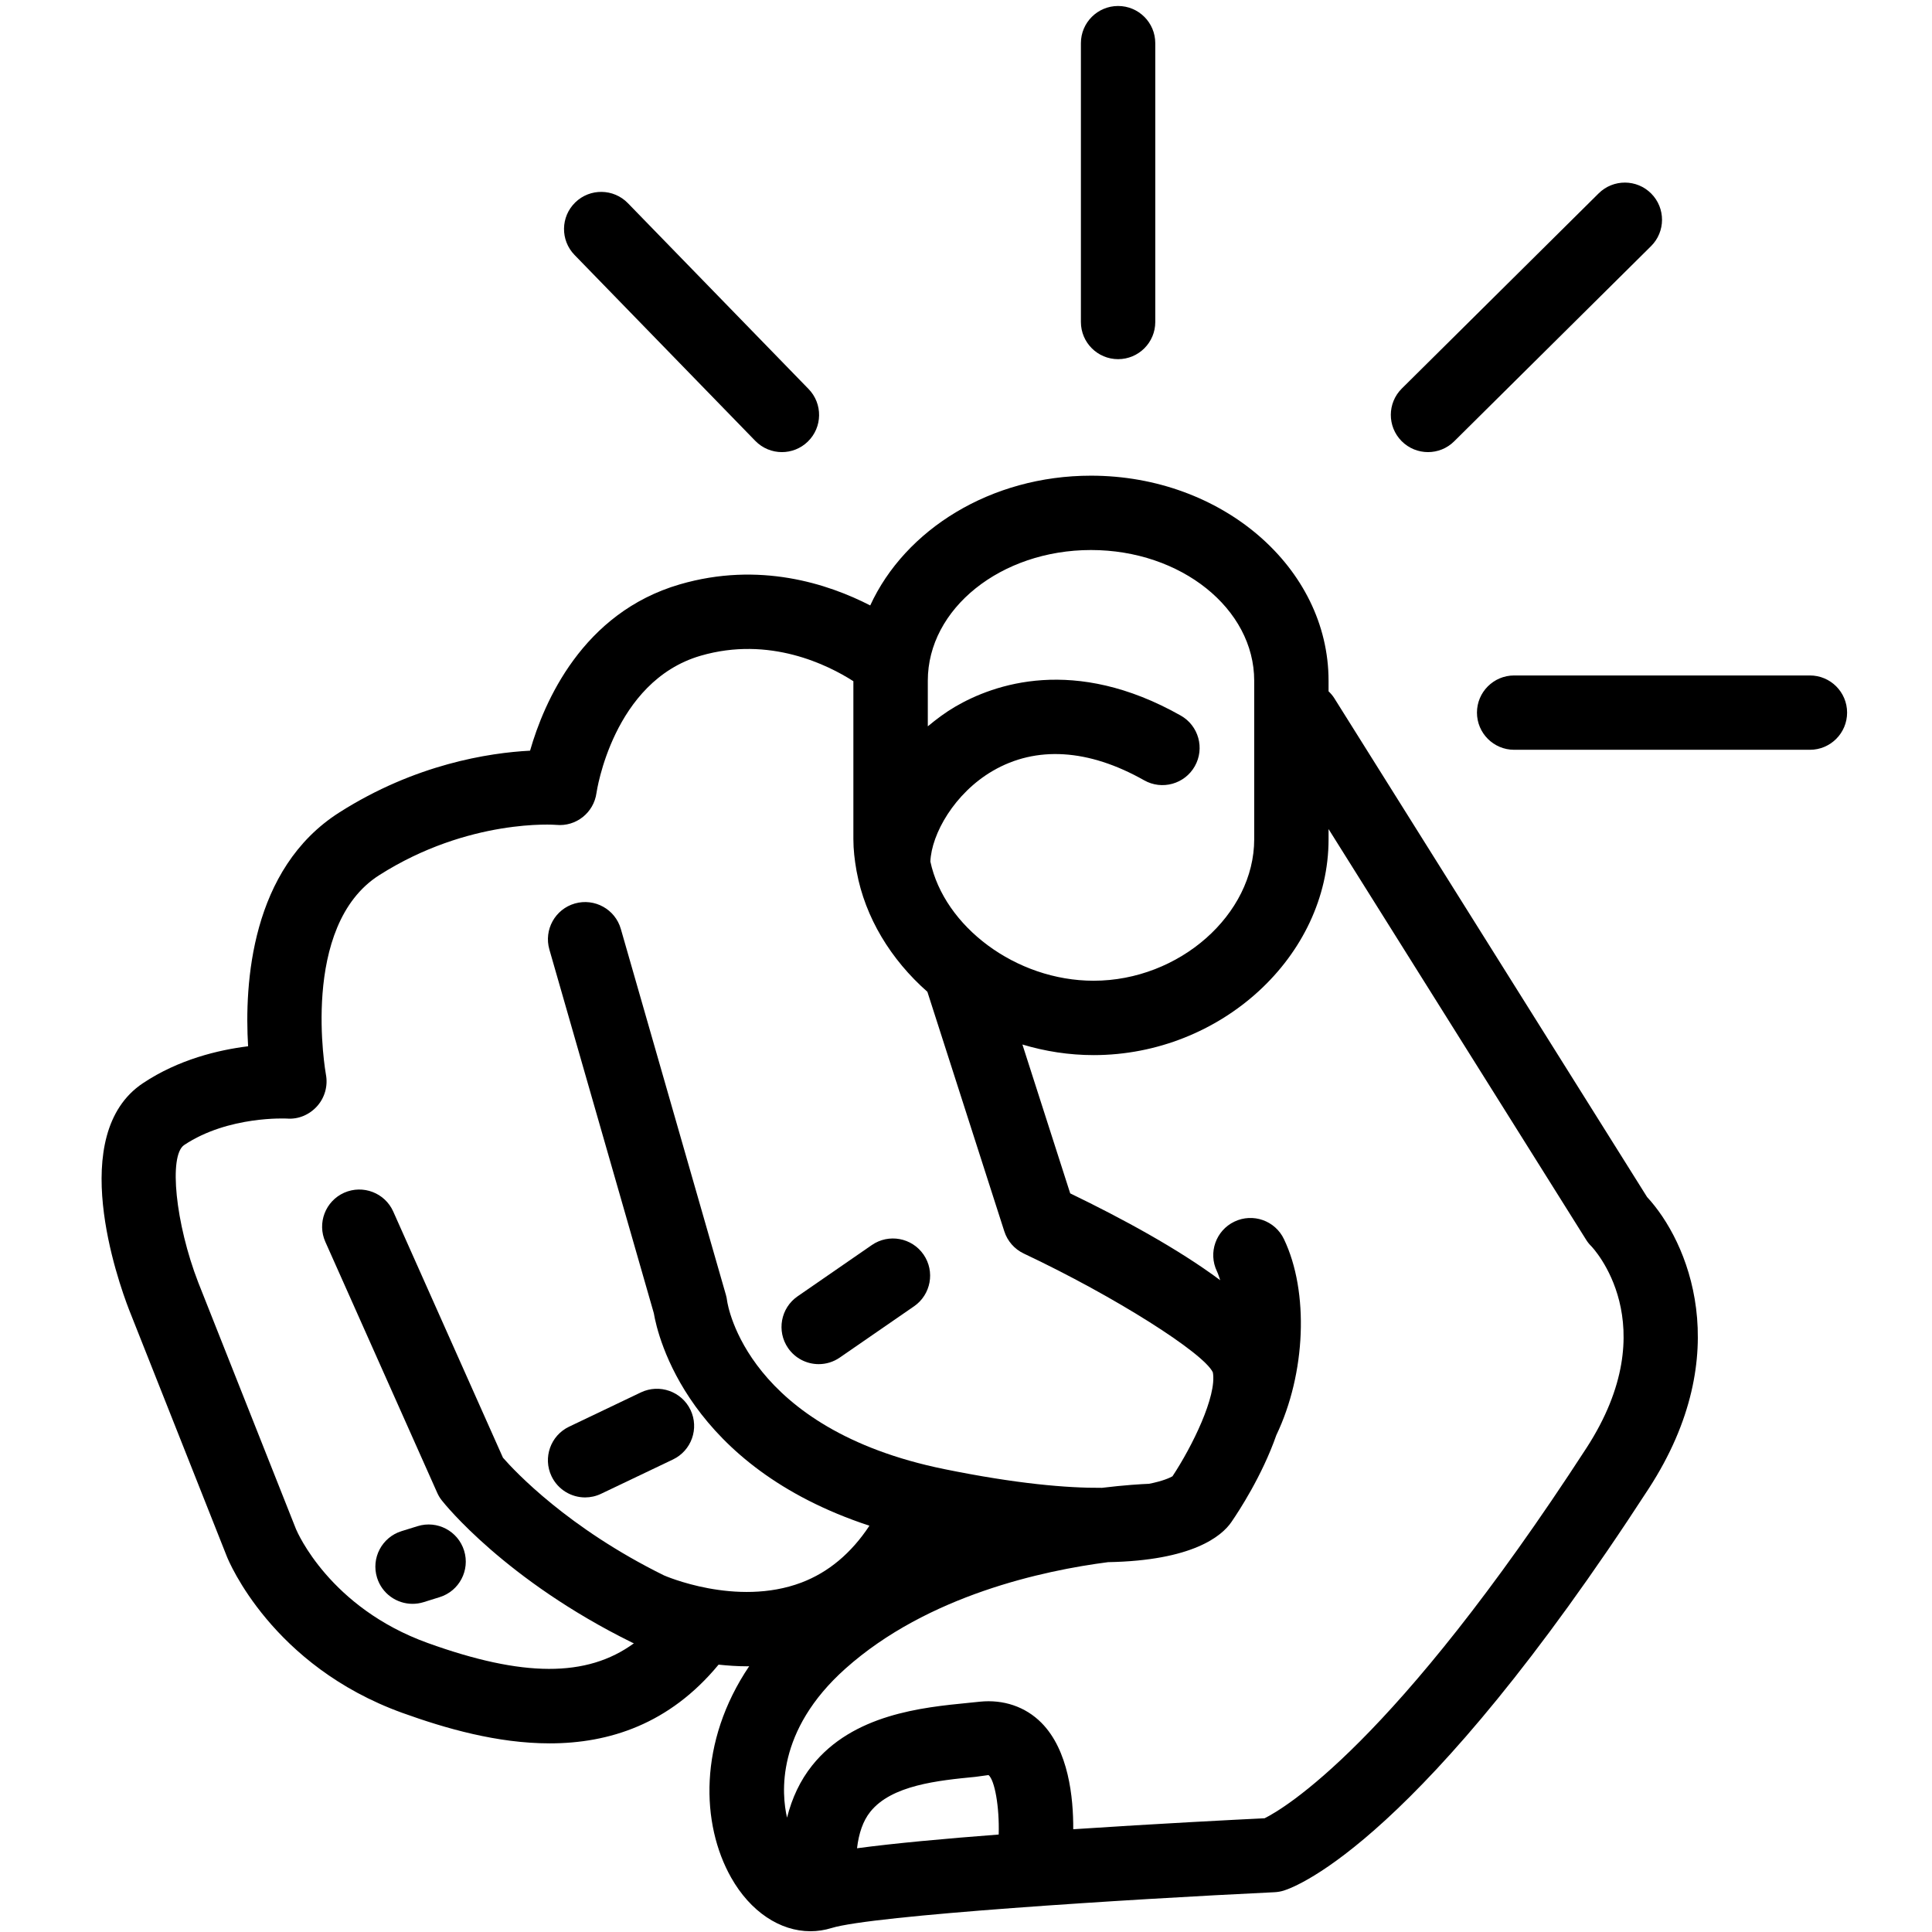 <svg width="300px" height="300px" enable-background="new 0 0 91 91" fill="#000000" version="1.1" viewBox="0 0 91 91" xml:space="preserve" xmlns="http://www.w3.org/2000/svg"><path d="m62.848 32.887c-0.077-0.123-0.171-0.229-0.271-0.325v-0.498c0-5.326-5.02-9.659-11.19-9.659-4.719 0-8.755 2.538-10.398 6.112-1.989-1.022-5.224-2.084-8.971-0.992-4.589 1.339-6.395 5.544-7.051 7.833-1.935 0.101-5.409 0.634-8.983 2.909-4.173 2.654-4.476 8.079-4.298 11.014-1.391 0.172-3.271 0.617-4.952 1.738-3.621 2.411-1.187 9.294-0.658 10.663l4.612 11.638c0.083 0.209 2.118 5.148 8.276 7.364 2.017 0.726 4.456 1.431 6.927 1.431 2.8 0 5.641-0.906 7.955-3.708 0.431 0.045 0.875 0.078 1.342 0.078 0.033 0 0.067-4e-3 0.1-4e-3 -2.405 3.563-2.268 7.443-0.852 9.953 0.909 1.611 2.304 2.53 3.737 2.53 0.333 0 0.667-0.05 0.997-0.152 1.925-0.593 13.818-1.35 20.862-1.686 0.148-7e-3 0.293-0.033 0.434-0.076 0.628-0.195 6.45-2.379 17.194-18.939 4.138-6.377 1.831-11.668-0.08-13.729l-14.732-23.495zm-11.461-6.98c4.239 0 7.688 2.763 7.688 6.157v7.465c0 3.551-3.534 6.665-7.564 6.665-3.672 0-7.04-2.564-7.689-5.613 0.052-1.303 1.136-3.221 2.937-4.271 2.043-1.191 4.509-1.039 7.132 0.443 0.841 0.476 1.91 0.179 2.386-0.663s0.18-1.91-0.663-2.386c-5.012-2.833-8.806-1.478-10.621-0.419-0.459 0.268-0.884 0.586-1.292 0.926v-2.147c-2e-3 -3.395 3.445-6.157 7.686-6.157zm-20.107 48.299c-4.529-2.233-7.028-4.902-7.59-5.546l-5.167-11.593c-0.394-0.884-1.428-1.278-2.312-0.888-0.884 0.394-1.281 1.43-0.887 2.313l5.268 11.818c0.059 0.133 0.133 0.257 0.223 0.368 0.119 0.152 2.988 3.746 8.956 6.688 0.01 5e-3 0.054 0.023 0.085 0.037-2.218 1.619-5.238 1.596-9.705-0.014-4.623-1.664-6.152-5.229-6.209-5.365l-4.605-11.62c-1.073-2.773-1.401-5.979-0.662-6.472 2.083-1.388 4.818-1.247 4.84-1.246 0.54 0.044 1.065-0.182 1.424-0.586 0.359-0.402 0.512-0.952 0.413-1.483-0.013-0.07-1.25-7.003 2.511-9.396 4.219-2.685 8.299-2.373 8.332-2.368 0.939 0.093 1.772-0.574 1.9-1.504 7e-3 -0.052 0.771-5.256 4.902-6.462 3.254-0.948 6.011 0.438 7.198 1.199v7.442c0 0.495 0.059 0.981 0.143 1.461 4e-3 0.023 7e-3 0.046 0.013 0.069 0.399 2.159 1.607 4.139 3.33 5.657l3.623 11.282c0.148 0.461 0.48 0.841 0.92 1.048 4.311 2.034 8.482 4.691 8.903 5.596 0.2 1.11-0.981 3.504-1.902 4.895-0.124 0.071-0.454 0.225-1.103 0.353-0.352 0.014-1.147 0.06-2.219 0.19-1.647 0.012-4.021-0.188-7.424-0.881-9.279-1.892-10.2-7.701-10.232-7.929-0.011-0.095-0.03-0.188-0.056-0.278l-4.949-17.235c-0.266-0.93-1.236-1.465-2.166-1.2-0.93 0.268-1.467 1.237-1.2 2.167l4.919 17.128c0.192 1.134 1.634 7.207 10.156 10.013-0.857 1.297-1.93 2.195-3.204 2.678-3.072 1.162-6.465-0.336-6.467-0.336zm15.76 12.203c-2.54 0.194-4.946 0.415-6.673 0.647 0.083-0.703 0.281-1.287 0.622-1.714 1.003-1.261 3.196-1.478 4.958-1.65l0.615-0.084c0.288 0.24 0.516 1.477 0.478 2.801zm27.683-18.204c-9.077 13.989-14.284 17.003-15.159 17.438-1.288 0.063-5.005 0.251-9.013 0.517 9e-3 -1.498-0.221-3.723-1.495-5.01-0.756-0.765-1.798-1.111-2.902-0.998l-0.548 0.056c-2.163 0.213-5.431 0.534-7.357 2.954-0.557 0.7-0.945 1.523-1.178 2.453-0.258-1.112-0.534-4.09 2.75-7.021 3.877-3.462 9.359-4.625 12.369-5.014 3.975-0.073 5.354-1.223 5.813-1.893 2e-3 -2e-3 2e-3 -5e-3 4e-3 -7e-3 0.332-0.482 1.44-2.166 2.11-4.083 1.388-2.902 1.549-6.744 0.359-9.232-0.415-0.874-1.463-1.242-2.334-0.825-0.873 0.417-1.242 1.464-0.825 2.335 0.062 0.13 0.107 0.279 0.157 0.425-1.979-1.475-4.613-2.905-7.066-4.091l-2.251-7.011c1.069 0.321 2.196 0.499 3.353 0.499 5.998 0 11.067-4.657 11.067-10.167v-0.48l12.131 19.343c0.068 0.11 0.15 0.213 0.244 0.305 0.035 0.037 3.553 3.678-0.229 9.507z"/><path d="m30.189 65.583-3.384 1.616c-0.873 0.416-1.243 1.462-0.827 2.334 0.301 0.629 0.928 0.998 1.582 0.998 0.253 0 0.51-0.056 0.753-0.172l3.384-1.615c0.873-0.417 1.243-1.461 0.827-2.335-0.417-0.871-1.462-1.24-2.335-0.826z"/><path d="m38.563 64.253c0.343 0 0.69-0.101 0.993-0.311l3.498-2.414c0.795-0.55 0.996-1.641 0.446-2.437s-1.641-0.996-2.436-0.447l-3.497 2.415c-0.797 0.551-0.996 1.641-0.447 2.438 0.34 0.491 0.887 0.756 1.443 0.756z"/><path d="m19.43 75.543c0.173 0 0.348-0.025 0.522-0.079l0.756-0.236c0.923-0.286 1.439-1.269 1.152-2.191-0.288-0.925-1.268-1.44-2.192-1.152l-0.757 0.235c-0.923 0.288-1.439 1.269-1.151 2.193 0.232 0.75 0.924 1.23 1.67 1.23z"/><path d="m35.574 20.764c0.343 0.353 0.799 0.531 1.255 0.531 0.44 0 0.88-0.165 1.221-0.496 0.694-0.675 0.709-1.783 0.035-2.476l-8.512-8.755c-0.675-0.693-1.784-0.708-2.476-0.035-0.694 0.674-0.709 1.783-0.035 2.476l8.512 8.755z"/><path d="m52.664 16.917c0.967 0 1.751-0.784 1.751-1.75v-13.134c0-0.967-0.784-1.751-1.751-1.751s-1.752 0.784-1.752 1.751v13.133c0 0.967 0.785 1.751 1.752 1.751z"/><path d="m67.261 21.295c0.446 0 0.892-0.169 1.233-0.508l9.271-9.192c0.688-0.681 0.692-1.79 0.011-2.477s-1.79-0.69-2.477-0.01l-9.271 9.192c-0.687 0.681-0.691 1.789-0.011 2.476 0.343 0.346 0.794 0.519 1.244 0.519z"/><path d="m85.25 31.815h-13.932c-0.966 0-1.751 0.783-1.751 1.75s0.785 1.751 1.751 1.751h13.932c0.966 0 1.751-0.784 1.751-1.751s-0.785-1.75-1.751-1.75z"/></svg>
